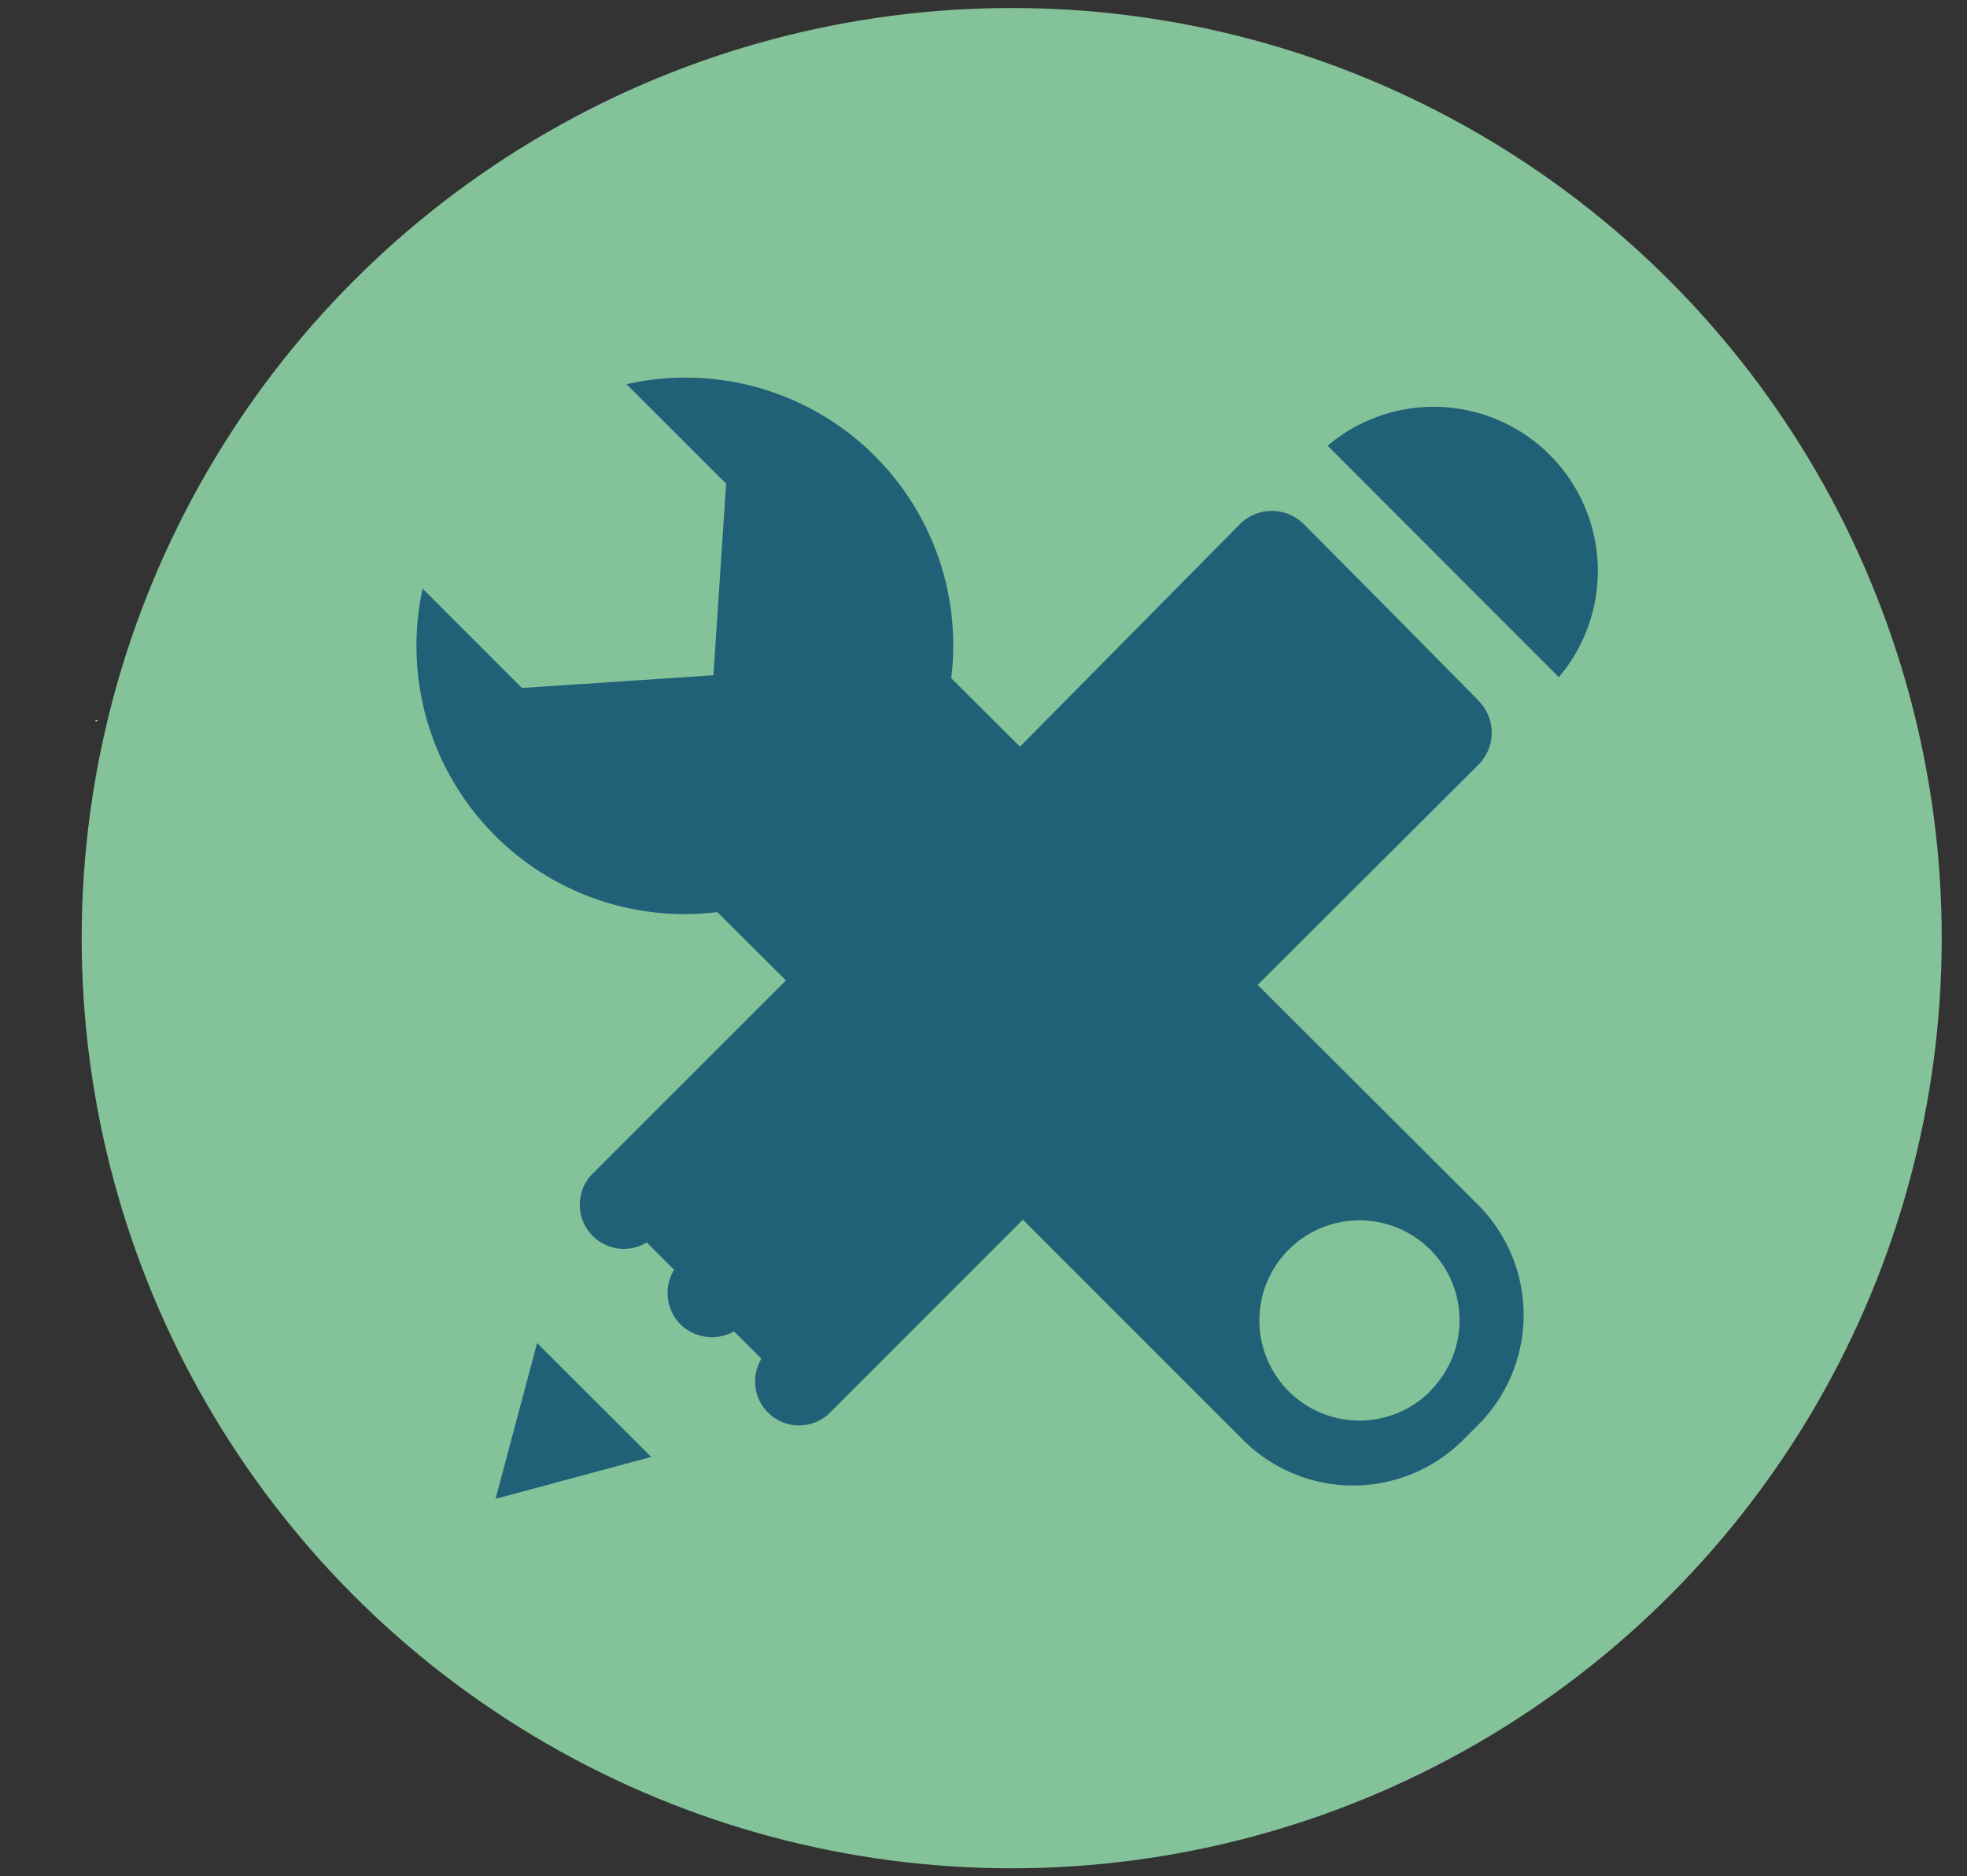 <svg id="Layer_1" data-name="Layer 1" xmlns="http://www.w3.org/2000/svg" viewBox="0 0 154.84 147.68"><rect x="0" y="0" width="154.84" height="147.68" fill="#333333" stroke="none"/><defs><style>.cls-1{fill:#fff;}.cls-2{fill:#84c299;}.cls-3{fill:#5bcae9;}.cls-4{fill:#206177;}</style></defs><title>certificate-logo</title><path class="cls-1" d="M7.52,56.69h.25a.26.26,0,0,0-.2.1C7.52,56.79,7.52,56.74,7.52,56.69Z"/><g id="Layer_2" data-name="Layer 2"><g id="Layer_1-2" data-name="Layer 1-2"><circle class="cls-2" cx="79.64" cy="73.84" r="73.21"/><polyline class="cls-3" points="62.02 80.69 78.97 97.64 97.51 73.33 84.61 57.11 61.01 80.69"/><path class="cls-4" d="M104.51,35.08a12.92,12.92,0,0,1,18.2,18.22"/><polygon class="cls-4" points="51.26 114.67 39.01 117.97 42.28 105.71 51.26 114.67"/><path class="cls-4" d="M116.42,94.9,99,77.52,116.4,60.17a3.56,3.56,0,0,0,0-5l-.15-.17h0l-6.68-6.76h0l-6.95-7h0a3.56,3.56,0,0,0-5,0L80.29,58.77l-5.41-5.39A21.07,21.07,0,0,0,49.32,30.24l7.84,7.83h0l-1,15.08-15.07,1h0l-7.82-7.82a21.11,21.11,0,0,0,23.2,25.46l5.4,5.38L46.76,92.27a3.47,3.47,0,0,0,4.15,5.52l2.16,2.15a3.49,3.49,0,0,0,.51,4.31,3.54,3.54,0,0,0,4.2.54l2.16,2.15a3.46,3.46,0,0,0,5.51,4.13L80.52,96,97.9,113.38a12.25,12.25,0,0,0,17.23,0l1.14-1.14a12.26,12.26,0,0,0,.16-17.33Zm-3.83,14.6a7.88,7.88,0,1,1,0-11.14h0a7.85,7.85,0,0,1,0,11.11Z"/></g></g></svg>